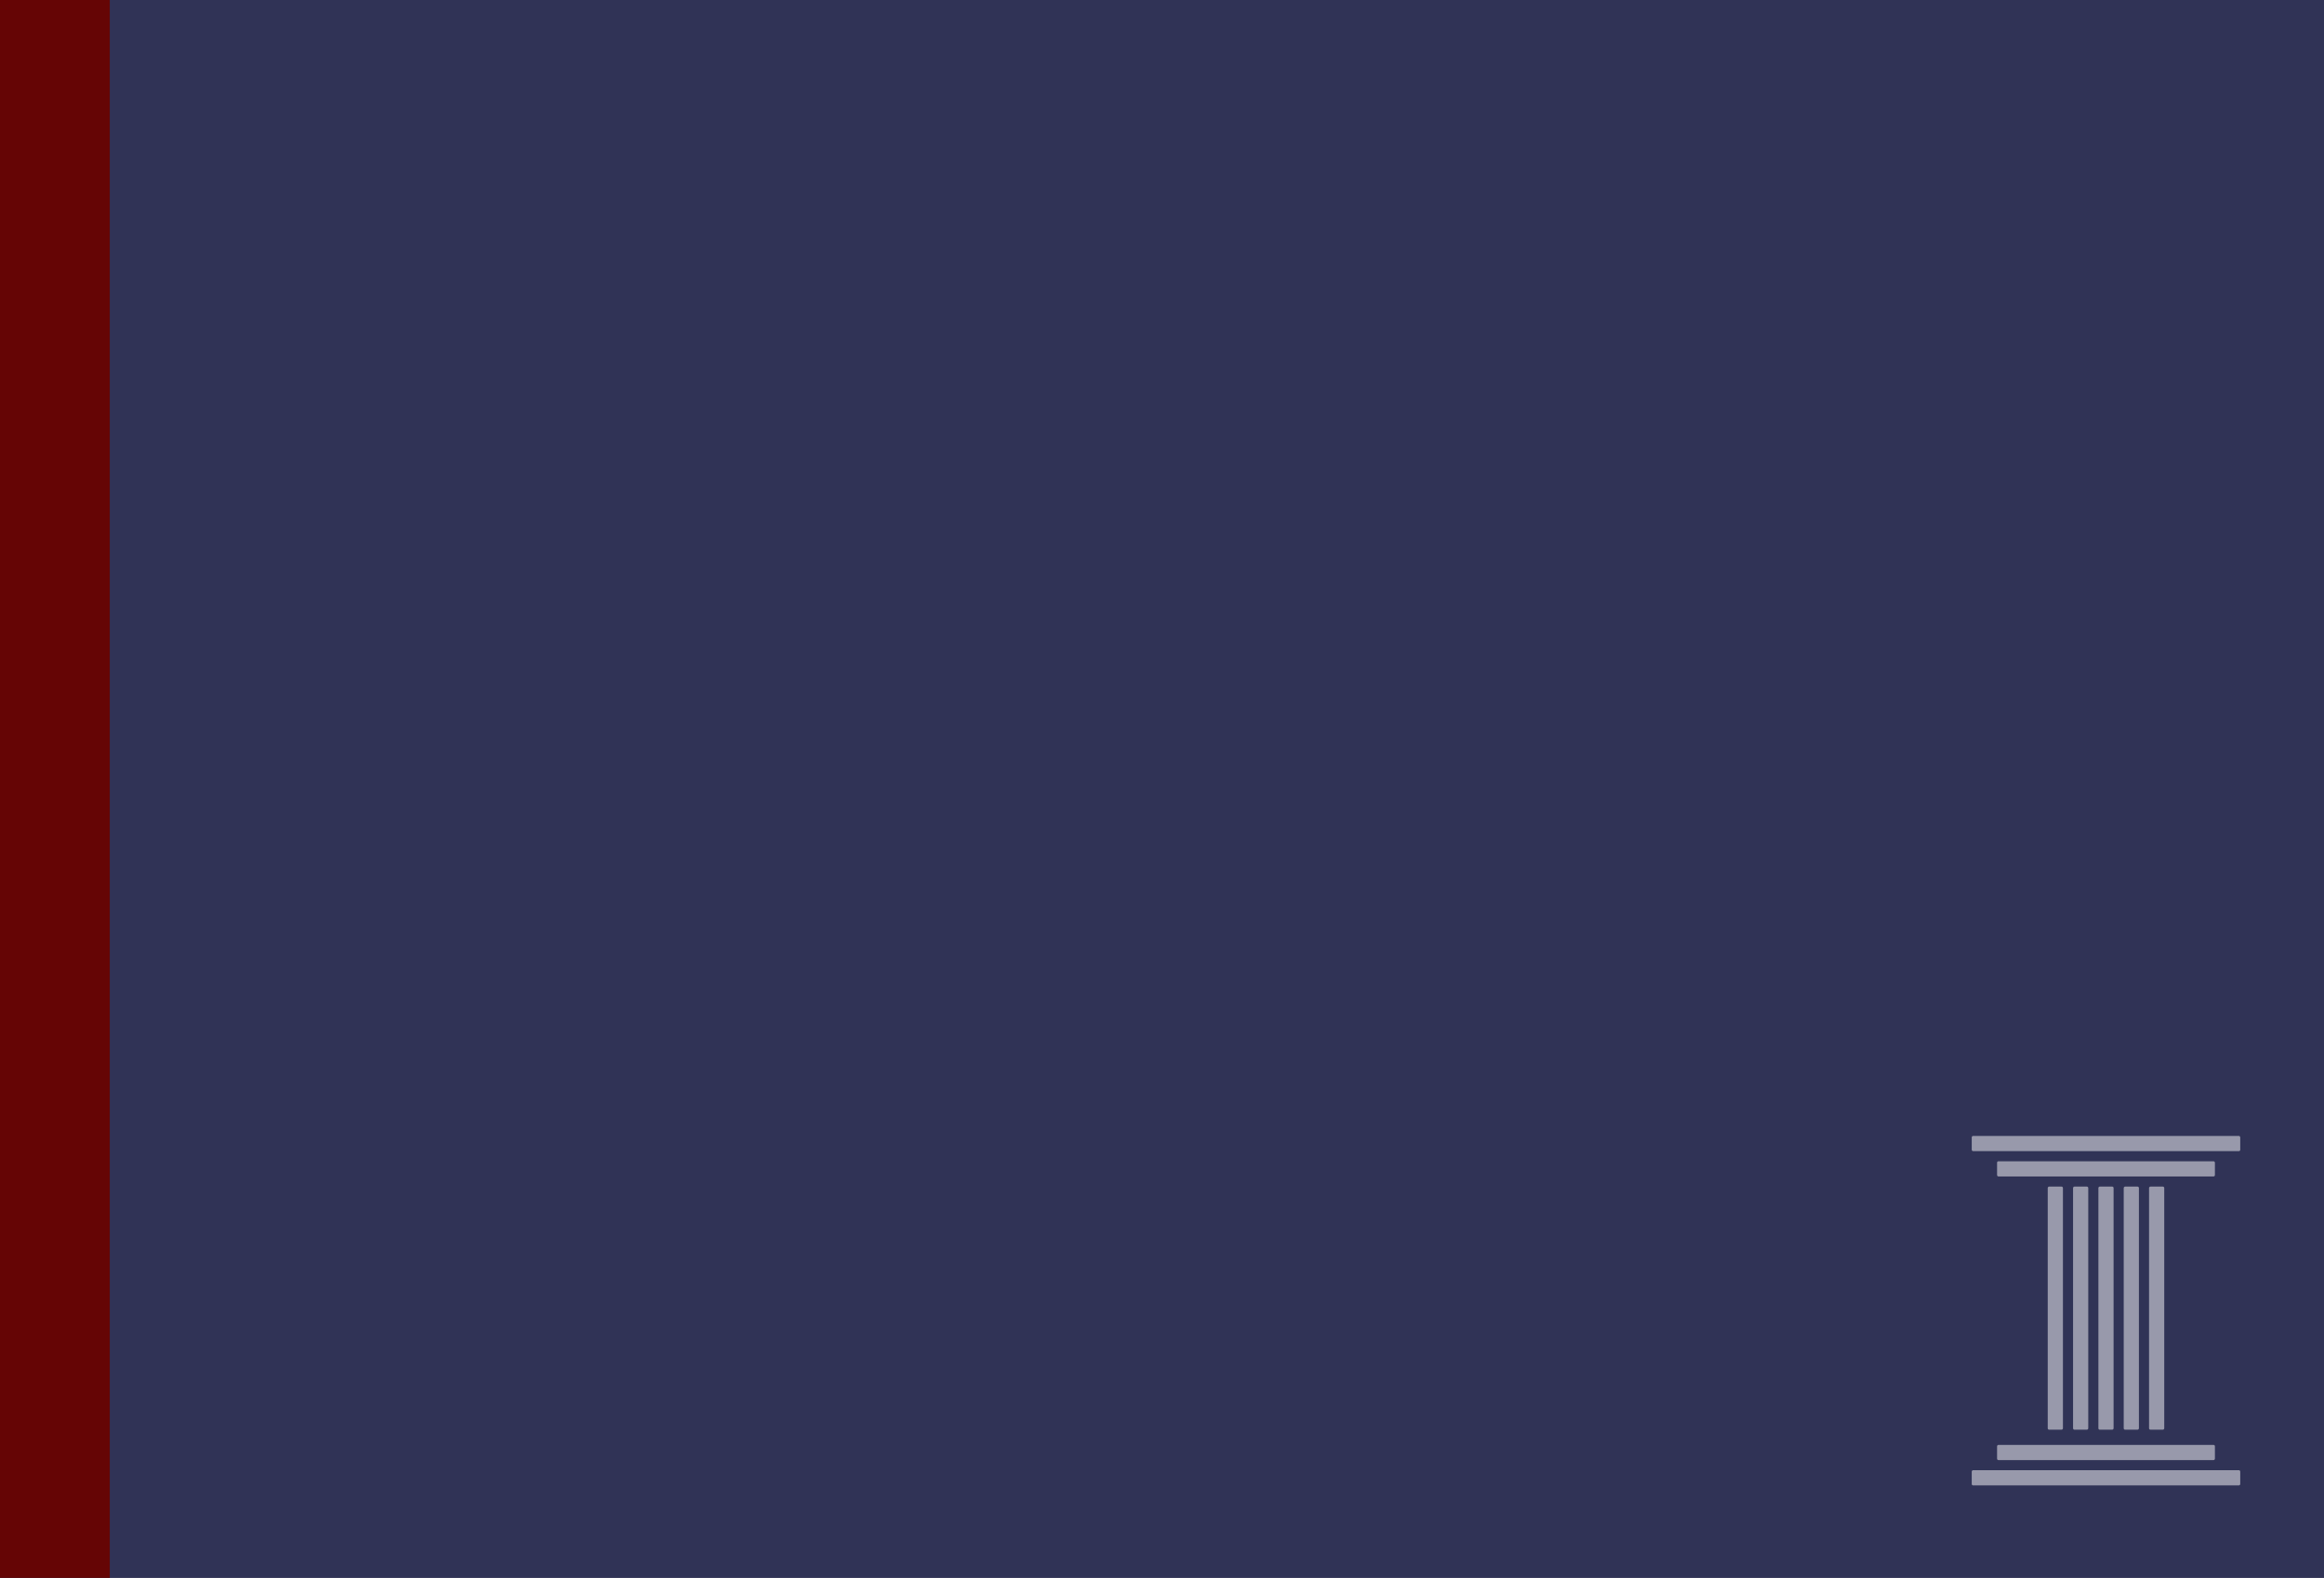 <svg width="508" height="345" viewBox="0 0 508 345" fill="none" xmlns="http://www.w3.org/2000/svg">
<rect x="0" y="0" width="508" height="345" fill="#808080" stroke="none"/>
<rect width="508" height="345" fill="#2A2E53" fill-opacity="0.93"/>
<rect width="24" height="345" fill="#650505"/>
<g opacity="0.5">
<rect x="431" y="248.377" width="58.691" height="3.322" rx="0.3" fill="white"/>
<rect width="58.691" height="3.322" rx="0.3" transform="matrix(1 0 0 -1 431 324.786)" fill="white"/>
<rect x="436.537" y="253.913" width="47.617" height="3.322" rx="0.3" fill="white"/>
<rect width="47.617" height="3.322" rx="0.3" transform="matrix(1 0 0 -1 436.537 319.251)" fill="white"/>
<rect width="3.322" height="53.154" rx="0.3" transform="matrix(-1 0 0 1 456.47 259.452)" fill="url(#paint0_linear_642_3615)"/>
<rect width="3.322" height="53.154" rx="0.3" transform="matrix(-1 0 0 1 450.933 259.452)" fill="url(#paint1_linear_642_3615)"/>
<rect width="3.322" height="53.154" rx="0.3" transform="matrix(-1 0 0 1 462.007 259.452)" fill="url(#paint2_linear_642_3615)"/>
<rect width="3.322" height="53.154" rx="0.3" transform="matrix(-1 0 0 1 467.543 259.452)" fill="url(#paint3_linear_642_3615)"/>
<rect width="3.322" height="53.154" rx="0.3" transform="matrix(-1 0 0 1 473.08 259.452)" fill="url(#paint4_linear_642_3615)"/>
</g>
<defs>
<linearGradient id="paint0_linear_642_3615" x1="1.661" y1="0" x2="1.661" y2="53.154" gradientUnits="userSpaceOnUse">
<stop offset="1" stop-color="white"/>
</linearGradient>
<linearGradient id="paint1_linear_642_3615" x1="1.661" y1="0" x2="1.661" y2="53.154" gradientUnits="userSpaceOnUse">
<stop offset="1" stop-color="white"/>
</linearGradient>
<linearGradient id="paint2_linear_642_3615" x1="1.661" y1="0" x2="1.661" y2="53.154" gradientUnits="userSpaceOnUse">
<stop offset="1" stop-color="white"/>
</linearGradient>
<linearGradient id="paint3_linear_642_3615" x1="1.661" y1="0" x2="1.661" y2="53.154" gradientUnits="userSpaceOnUse">
<stop offset="1" stop-color="white"/>
</linearGradient>
<linearGradient id="paint4_linear_642_3615" x1="1.661" y1="0" x2="1.661" y2="53.154" gradientUnits="userSpaceOnUse">
<stop offset="1" stop-color="white"/>
</linearGradient>
</defs>
</svg>
